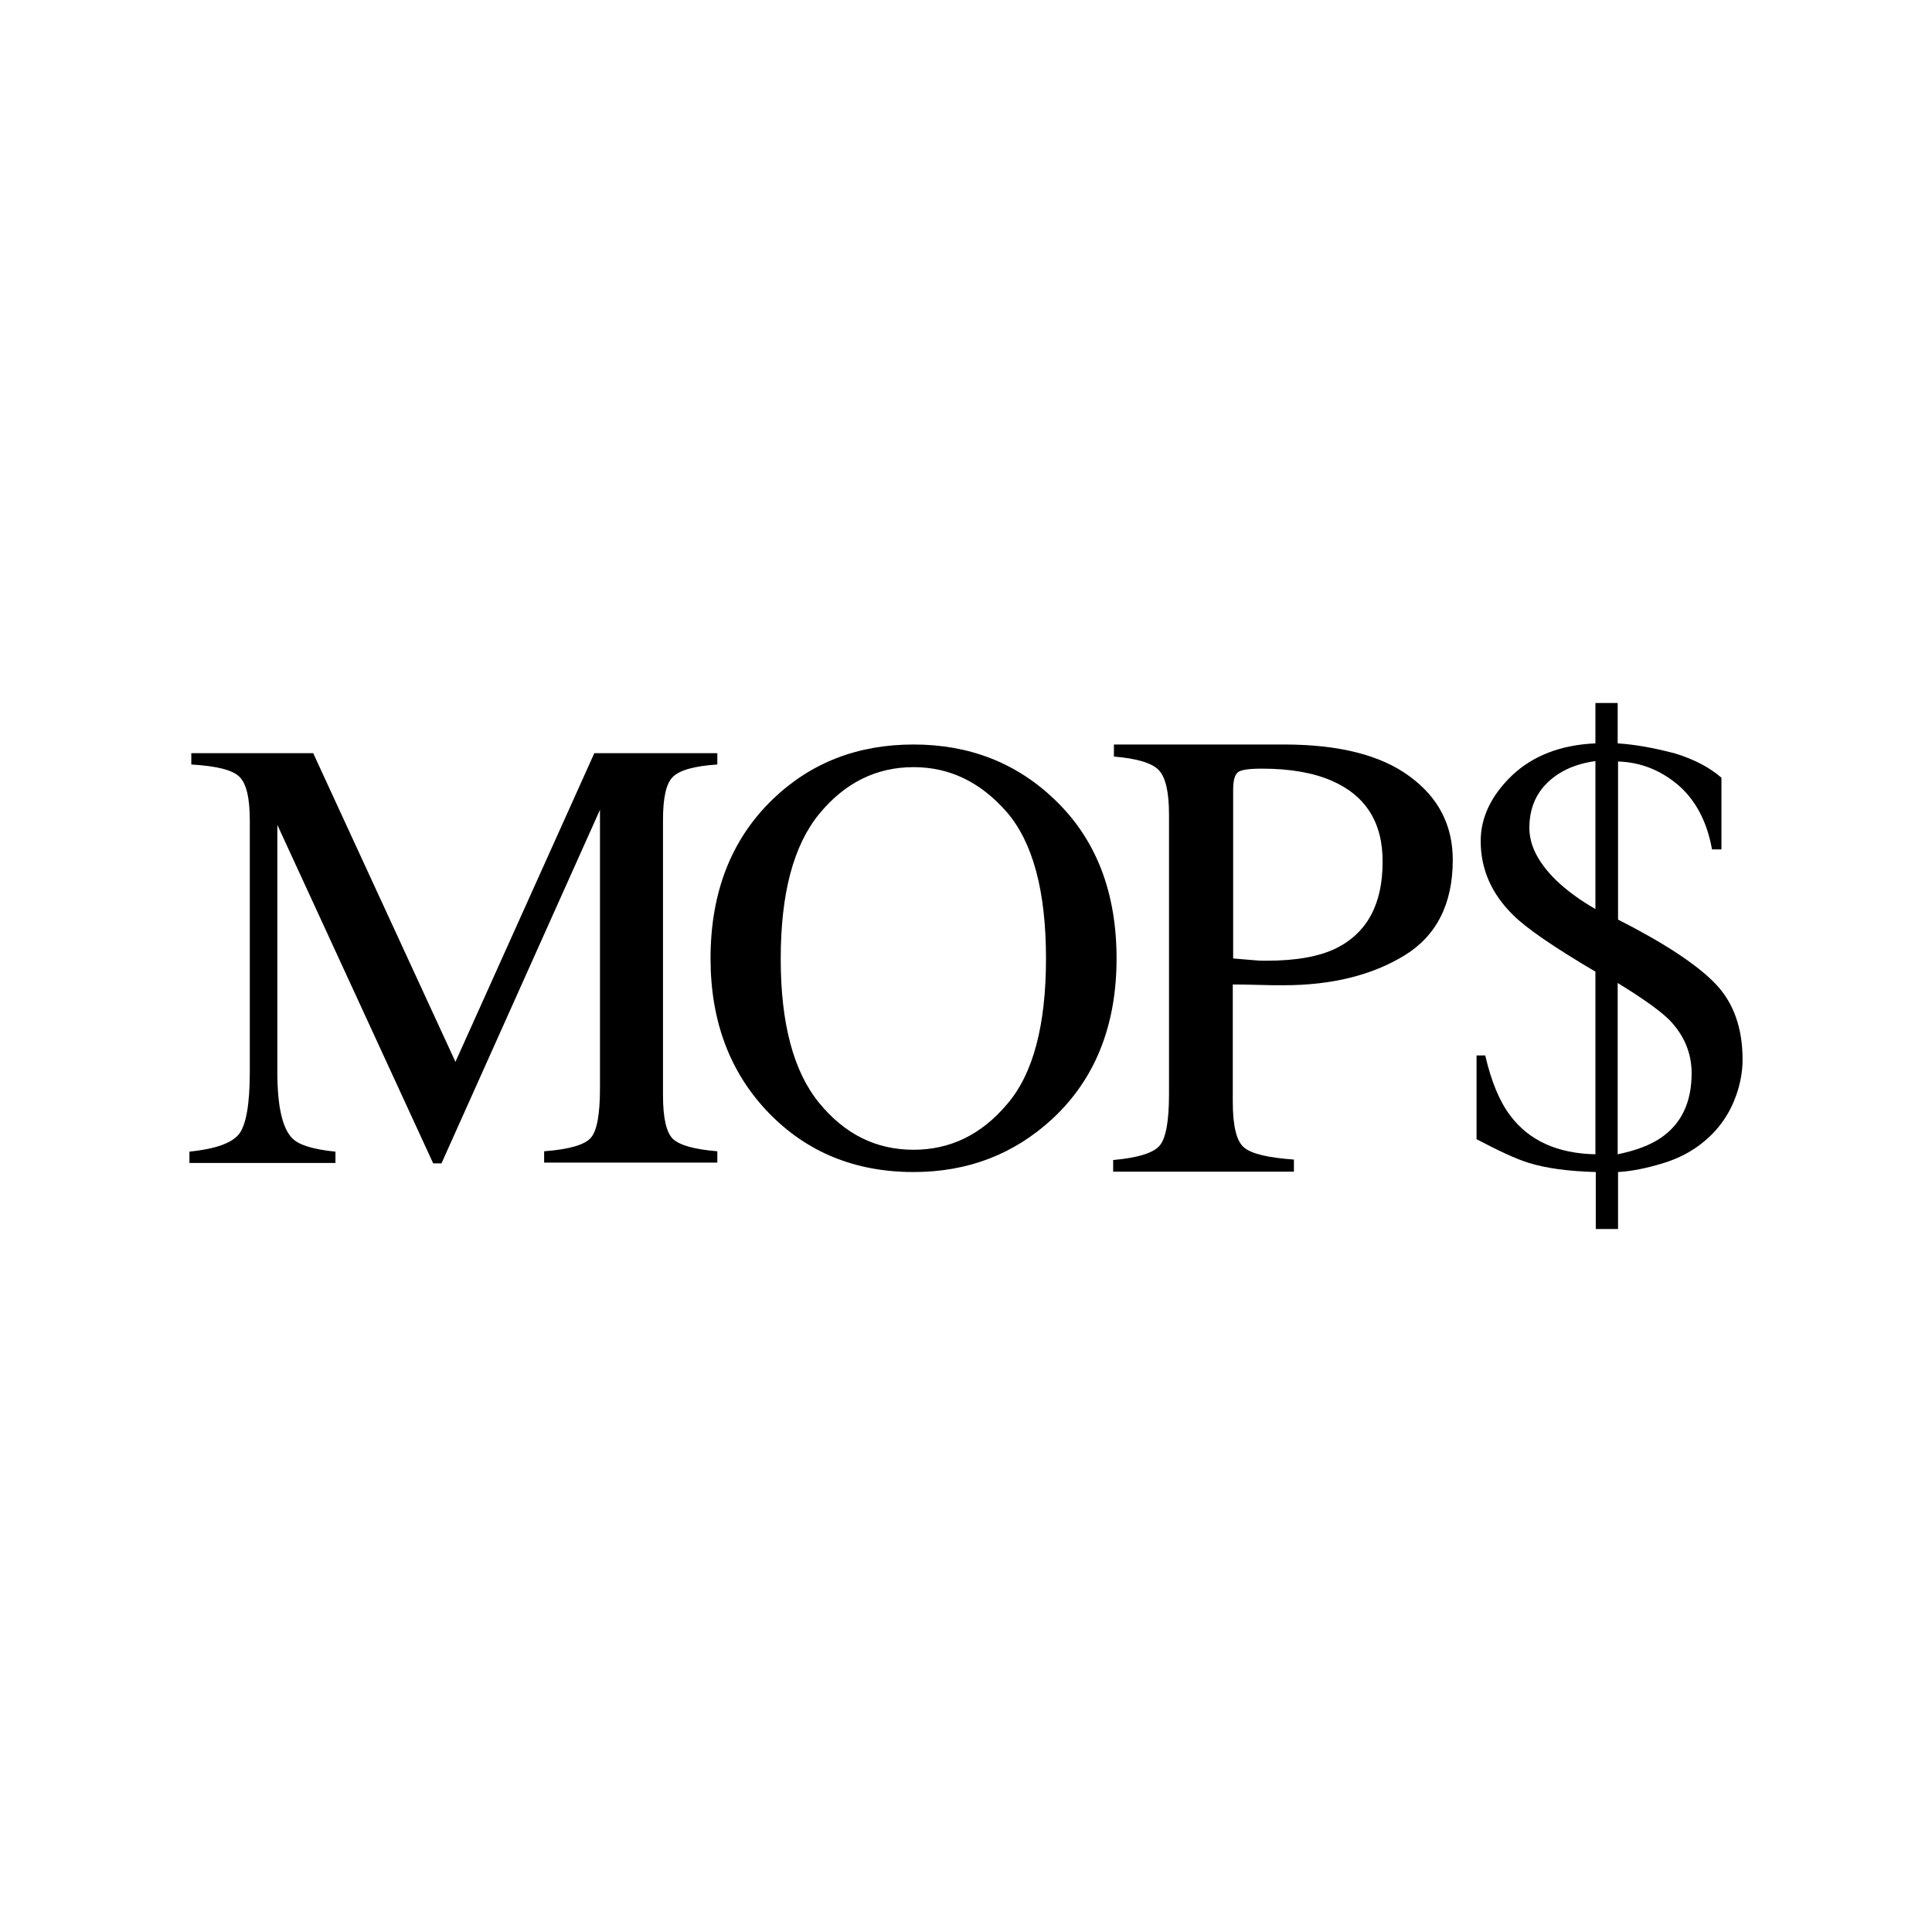 <?xml version="1.0" encoding="utf-8"?>
<!-- Generator: Adobe Illustrator 22.1.0, SVG Export Plug-In . SVG Version: 6.00 Build 0)  -->
<svg version="1.1" id="Layer_3" xmlns="http://www.w3.org/2000/svg" xmlns:xlink="http://www.w3.org/1999/xlink" x="0px" y="0px"
	 viewBox="0 0 512 512" style="enable-background:new 0 0 512 512;" xml:space="preserve">
<g>
	<path d="M50.2,305.2c6.8-0.7,11.1-2.2,13.1-4.6c1.9-2.4,2.9-7.9,2.9-16.5v-66.7c0-5.9-0.9-9.8-2.8-11.6c-1.9-1.8-6.1-2.8-12.7-3.2
		v-3H83l37.7,81.8l36.8-81.8h32.6v3c-6.1,0.4-10,1.5-11.8,3.3c-1.8,1.8-2.6,5.6-2.6,11.4v73c0,6,0.9,9.8,2.6,11.5
		c1.8,1.7,5.7,2.8,11.8,3.3v3h-45.9v-3c6.6-0.5,10.8-1.7,12.4-3.6c1.6-1.8,2.4-6.2,2.4-13.2v-73.7L117,308.3h-2.2l-41.3-89.7v65.5
		c0,9,1.3,14.8,3.9,17.5c1.7,1.8,5.5,3,11.5,3.6v3H50.2V305.2z"/>
	<path d="M204.8,211.8c10.1-9.7,22.5-14.5,37.3-14.5c14.8,0,27.3,4.9,37.4,14.6c11,10.5,16.4,24.6,16.4,42.1c0,17.8-5.7,32-17,42.5
		c-10.2,9.4-22.4,14.1-36.8,14.1c-15.4,0-28.2-5.2-38.3-15.6c-10.3-10.6-15.5-24.3-15.5-41C188.3,236.5,193.8,222.4,204.8,211.8z
		 M217.1,292.3c6.8,8.3,15.1,12.4,25,12.4c9.7,0,18-4,24.8-12.1c6.9-8,10.3-20.9,10.3-38.6c0-17.9-3.5-30.8-10.4-38.8
		c-7-8-15.2-11.9-24.7-11.9c-9.8,0-18.2,4.1-25,12.4c-6.8,8.3-10.2,21-10.2,38.4C206.9,271.3,210.3,284,217.1,292.3z"/>
	<path d="M295.2,307.4c6.5-0.6,10.6-1.9,12.2-3.9s2.4-6.5,2.4-13.5v-74.1c0-6-0.9-9.9-2.7-11.8c-1.8-1.9-5.8-3.1-11.9-3.6v-3.2h45.1
		c14.5,0,25.6,2.8,33.2,8.4c7.7,5.6,11.5,13,11.5,22.2c0,11.6-4.3,20.1-12.8,25.3c-8.5,5.2-19.2,7.9-32,7.9c-1.8,0-4.2,0-7.1-0.1
		s-5-0.1-6.4-0.1V292c0,6.4,1,10.5,3,12.1c2,1.7,6.4,2.7,13.2,3.2v3.2H295v-3.1H295.2z M352.9,206.9c-4.8-2.1-11-3.2-18.4-3.2
		c-3.5,0-5.7,0.3-6.5,1c-0.8,0.7-1.2,2.2-1.2,4.6V254c3.1,0.3,5.1,0.4,6,0.5s1.9,0.1,2.8,0.1c7.9,0,14-1.1,18.5-3.3
		c8.2-4.1,12.3-11.7,12.3-22.8C366.5,218,361.9,210.8,352.9,206.9z"/>
	<path d="M393.6,279.7c1.6,6.9,3.8,12.2,6.6,15.9c5,6.7,12.6,10.1,22.6,10.3v-48.4c-11-6.5-18.3-11.5-21.8-15
		c-5.7-5.6-8.6-12.1-8.6-19.6c0-6.3,2.8-12.1,8.3-17.4c5.5-5.2,12.9-8.1,22.1-8.5v-10.7h5.9V197c4.6,0.3,9.7,1.2,15.3,2.7
		c5.2,1.6,9.2,3.8,12.2,6.4v19h-2.5c-1.3-7.3-4.3-13-8.9-17c-4.7-4-10-6.1-16-6.3v41.9c12.4,6.3,21,12,25.8,17s7.2,11.7,7.2,20.1
		c0,3.2-0.6,6.4-1.7,9.5c-1.7,4.8-4.5,8.9-8.5,12.2c-3.1,2.6-6.7,4.5-11,5.8s-8.2,2.1-11.8,2.3v15.1h-5.9v-15.1
		c-7.3-0.2-13.3-1-18-2.5c-3.2-1-7.7-3.1-13.6-6.2v-22.2L393.6,279.7L393.6,279.7z M422.8,201.7c-5.2,0.7-9.5,2.6-12.7,5.7
		c-3.2,3.1-4.8,7.1-4.8,12c0,4.6,2.3,9.1,6.9,13.7c2.9,2.8,6.4,5.4,10.6,7.8V201.7z M440.2,301.5c5.4-3.7,8.1-9.4,8.1-17.1
		c0-5.3-2-10.1-5.9-14.1c-2.4-2.4-7-5.7-13.7-9.8v45.4C433.5,304.9,437.3,303.5,440.2,301.5z"/>
</g>
</svg>
